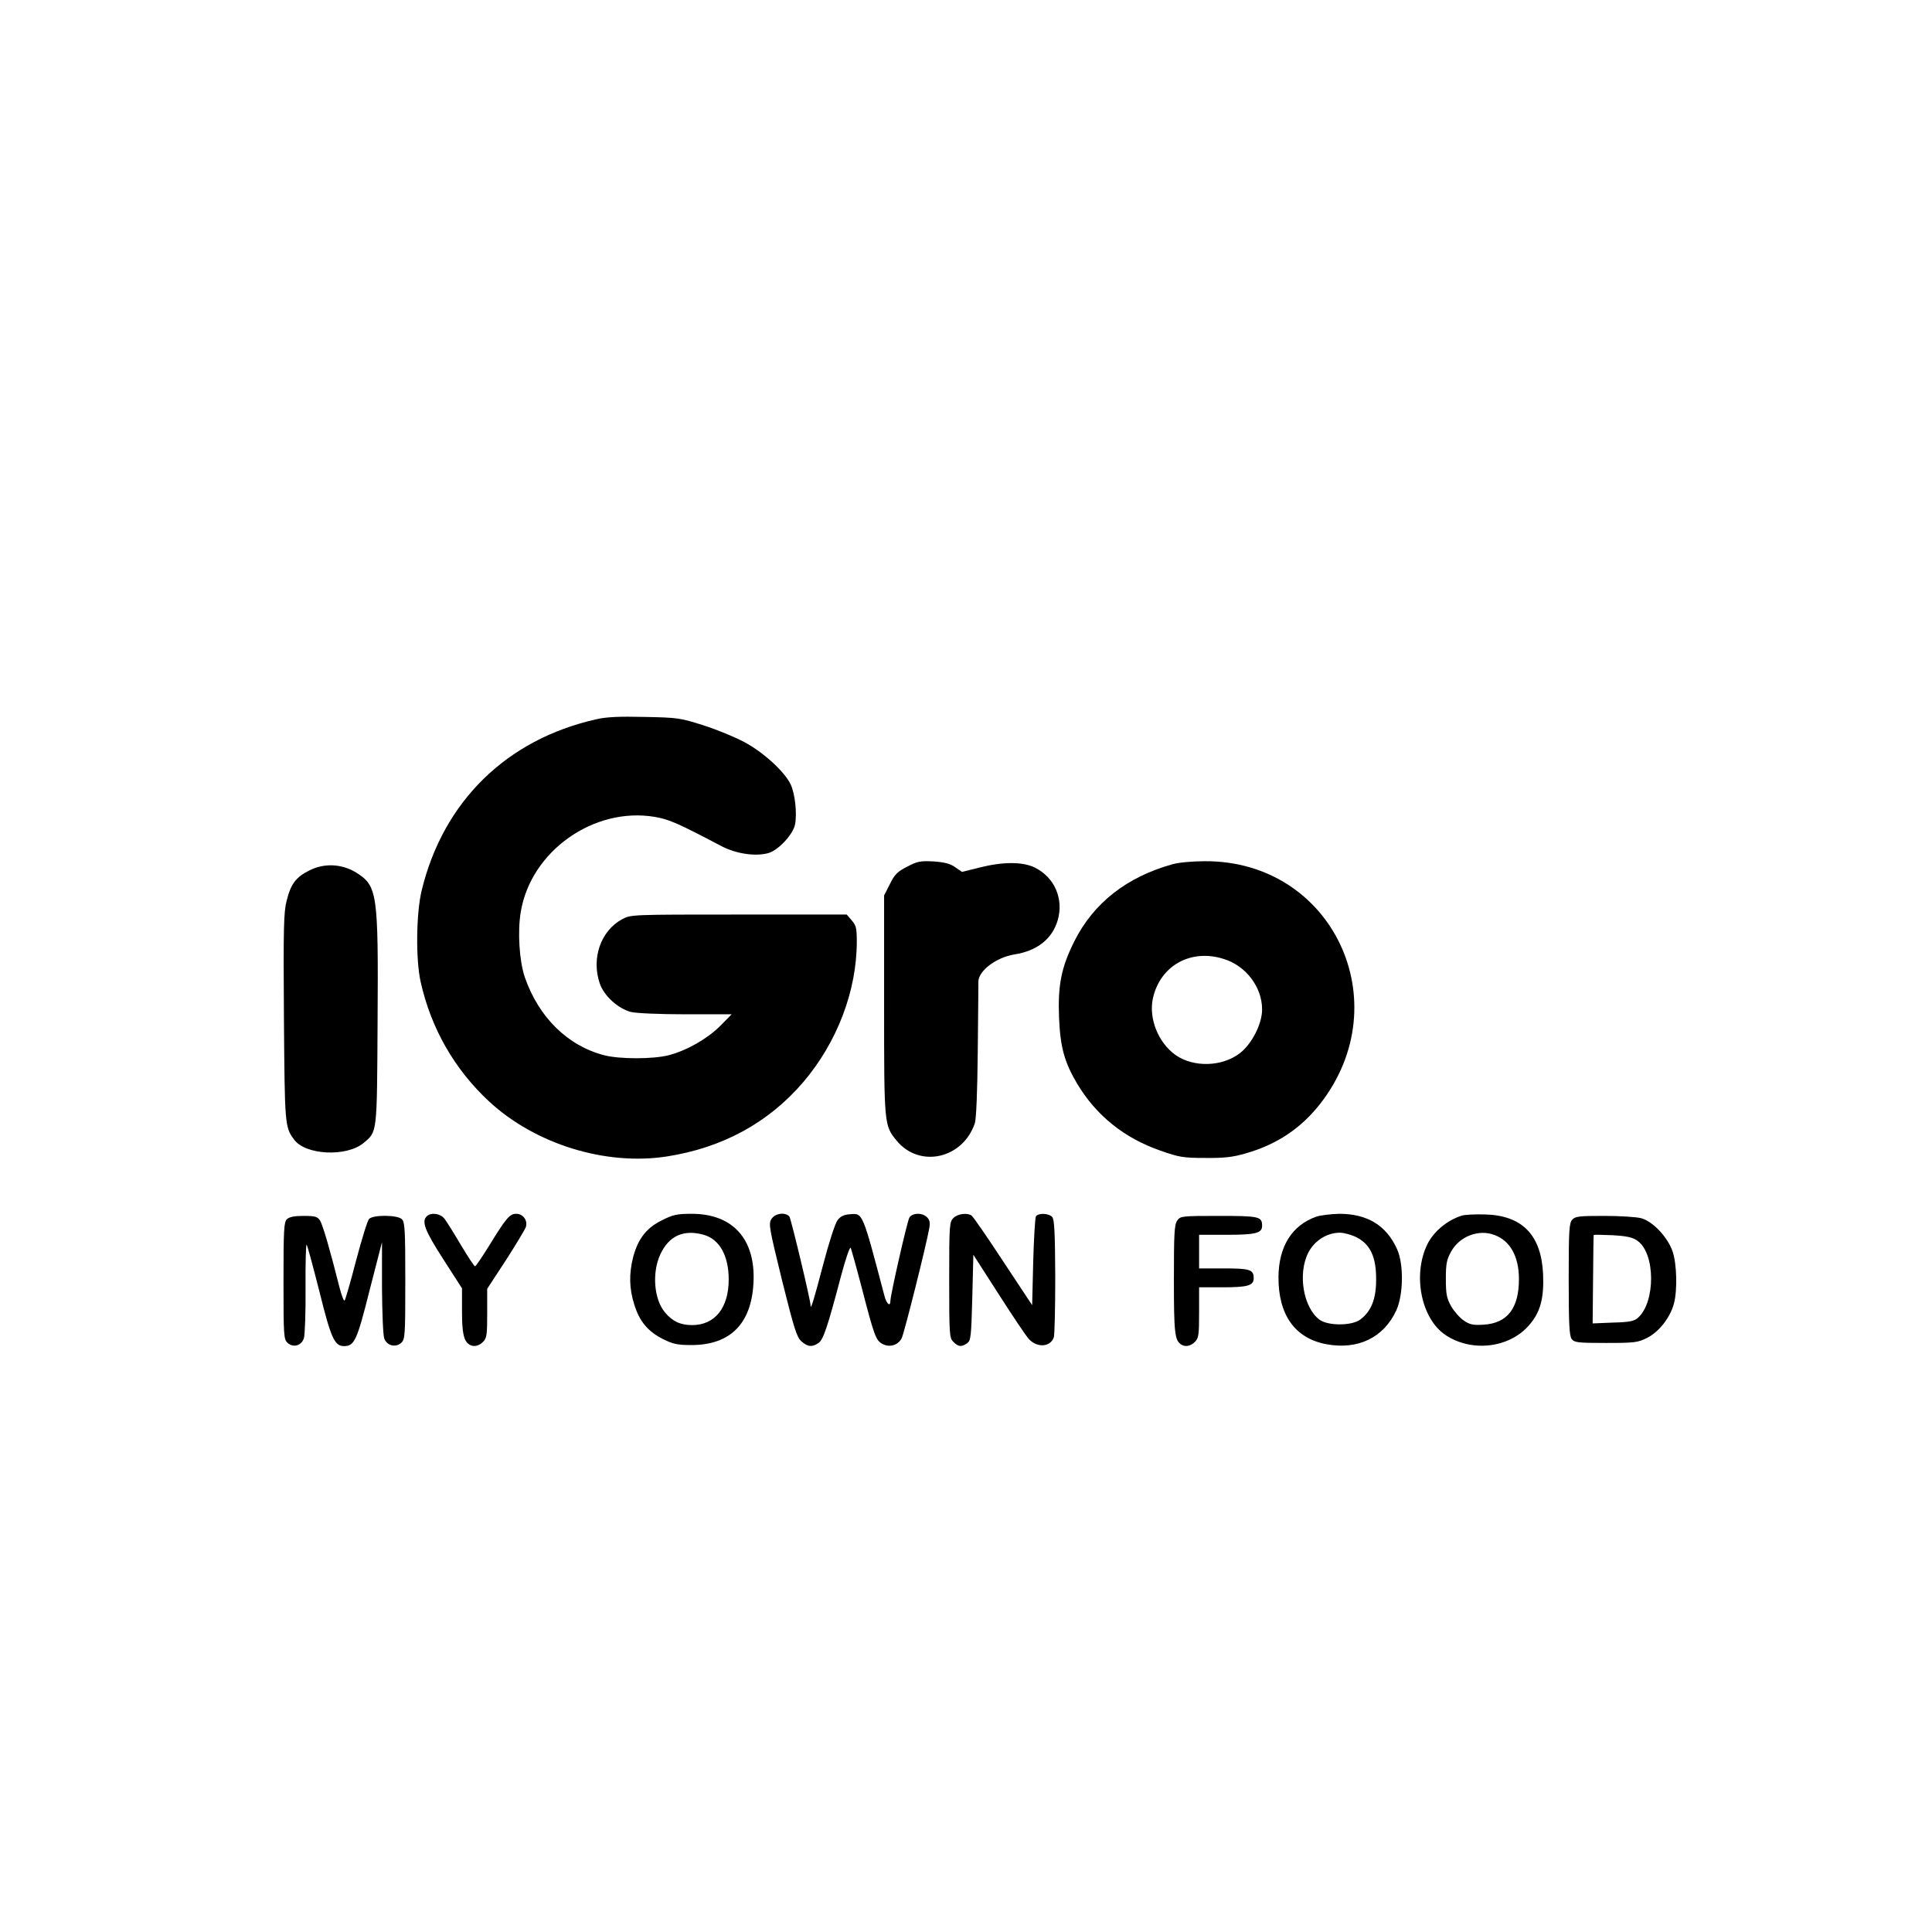 <?xml version="1.0" standalone="no"?>
<!DOCTYPE svg PUBLIC "-//W3C//DTD SVG 20010904//EN"
 "http://www.w3.org/TR/2001/REC-SVG-20010904/DTD/svg10.dtd">
<svg version="1.0" xmlns="http://www.w3.org/2000/svg"
 width="920pt" height="920pt" viewBox="0 0 920 920"
 preserveAspectRatio="xMidYMid meet">

<g transform="translate(0,920) scale(0.1,-0.1)"
fill="#000000" stroke="none">
<path d="M2840 5775 c-428 -96 -729 -391 -832 -815 -26 -107 -29 -328 -5 -435
49 -221 161 -417 326 -570 219 -203 554 -307 846 -262 265 41 485 161 650 354
161 189 255 434 255 670 0 62 -3 76 -24 100 l-24 28 -514 0 c-512 0 -513 0
-555 -22 -102 -55 -148 -186 -107 -306 20 -59 87 -120 149 -136 25 -6 134 -11
262 -11 l217 0 -54 -55 c-61 -61 -158 -117 -246 -140 -75 -19 -233 -19 -307 0
-174 45 -312 181 -378 372 -26 77 -35 218 -19 311 48 289 348 501 638 452 67
-11 112 -31 319 -140 71 -37 167 -50 226 -31 47 16 114 89 123 135 10 55 0
146 -21 191 -29 61 -131 154 -222 202 -43 23 -130 59 -193 79 -110 35 -122 37
-280 40 -119 3 -183 0 -230 -11z"/>
<path d="M4320 5073 c-46 -23 -60 -37 -82 -82 l-28 -55 0 -521 c0 -572 0 -574
60 -647 109 -132 315 -86 372 83 7 22 12 146 14 344 2 171 3 320 3 332 2 51
85 114 171 128 109 17 181 74 207 164 29 102 -16 204 -110 250 -57 28 -151 28
-262 0 l-84 -21 -32 22 c-23 17 -50 24 -103 28 -63 3 -77 1 -126 -25z"/>
<path d="M5585 5085 c-218 -60 -377 -184 -469 -367 -62 -124 -79 -208 -73
-363 6 -141 25 -212 86 -315 91 -152 224 -259 396 -319 91 -32 110 -35 215
-35 91 -1 132 4 193 22 147 42 262 119 353 235 379 485 58 1160 -550 1156 -56
0 -123 -6 -151 -14z m244 -452 c105 -33 181 -134 181 -240 0 -69 -49 -165
-107 -209 -84 -64 -219 -68 -305 -8 -82 58 -129 174 -108 270 35 157 182 238
339 187z"/>
<path d="M1473 5055 c-64 -32 -88 -64 -108 -144 -14 -52 -16 -132 -13 -553 4
-515 4 -524 48 -584 54 -75 250 -84 331 -17 66 56 64 38 67 580 4 613 -1 644
-102 708 -69 42 -152 46 -223 10z"/>
<path d="M2032 3408 c-25 -25 -10 -66 78 -203 l90 -140 0 -108 c0 -103 8 -142
34 -159 19 -13 45 -9 66 12 18 18 20 33 20 137 l0 116 89 136 c48 75 91 146
95 158 10 31 -13 63 -46 63 -31 0 -48 -20 -132 -157 -32 -51 -60 -93 -64 -93
-4 0 -34 46 -67 101 -33 56 -68 112 -78 125 -20 26 -65 32 -85 12z"/>
<path d="M3152 3389 c-74 -36 -114 -89 -137 -175 -20 -79 -19 -149 5 -225 25
-82 66 -130 138 -166 48 -24 69 -28 137 -28 183 1 283 102 293 296 11 208 -98
329 -294 329 -70 0 -89 -4 -142 -31z m199 -69 c75 -21 119 -99 119 -213 0
-135 -66 -217 -174 -217 -56 0 -94 18 -129 60 -53 62 -63 189 -23 276 41 89
111 121 207 94z"/>
<path d="M3674 3396 c-15 -24 -12 -39 50 -293 57 -228 70 -271 92 -290 30 -27
51 -29 82 -8 23 17 42 73 108 323 21 78 41 137 45 130 3 -7 27 -92 52 -188 61
-235 68 -252 98 -269 34 -19 75 -8 93 27 12 25 116 438 131 523 5 26 2 40 -10
52 -23 24 -72 22 -85 -2 -11 -21 -90 -368 -90 -396 0 -29 -18 -15 -28 23 -106
402 -103 395 -164 390 -30 -2 -46 -10 -60 -29 -11 -14 -42 -110 -69 -214 -43
-164 -59 -216 -59 -192 0 25 -93 413 -101 424 -19 22 -67 16 -85 -11z"/>
<path d="M4540 3400 c-19 -19 -20 -33 -20 -295 0 -262 1 -276 20 -295 24 -24
39 -25 66 -6 17 13 19 31 24 218 l5 203 122 -190 c67 -105 131 -200 143 -212
39 -42 101 -38 118 8 4 10 7 140 7 288 -1 209 -4 272 -14 285 -16 19 -66 21
-78 4 -4 -7 -10 -105 -13 -218 l-5 -205 -139 210 c-76 116 -143 213 -150 217
-21 14 -66 8 -86 -12z"/>
<path d="M6267 3406 c-115 -41 -178 -142 -179 -287 -1 -181 79 -292 228 -320
150 -28 273 31 333 161 34 74 36 220 4 291 -51 114 -142 169 -276 169 -40 -1
-89 -7 -110 -14z m193 -98 c66 -34 94 -95 93 -203 0 -92 -24 -150 -76 -189
-41 -30 -154 -30 -194 0 -77 58 -104 219 -53 319 29 57 89 95 150 95 20 0 56
-10 80 -22z"/>
<path d="M6960 3411 c-69 -22 -133 -75 -163 -136 -71 -145 -30 -354 86 -432
124 -83 302 -63 397 45 55 62 73 129 68 246 -9 186 -100 279 -278 283 -47 1
-96 -1 -110 -6z m157 -92 c75 -28 116 -103 116 -210 0 -139 -55 -210 -168
-217 -50 -3 -66 0 -95 20 -19 13 -46 44 -60 68 -21 38 -25 58 -25 130 0 72 4
92 25 130 40 73 132 108 207 79z"/>
<path d="M1366 3394 c-14 -13 -16 -54 -16 -293 0 -263 1 -279 20 -296 27 -24
65 -13 77 22 5 16 9 124 8 241 -1 117 2 209 5 205 4 -4 31 -105 61 -223 55
-222 72 -260 117 -260 50 0 62 27 122 266 l59 229 0 -217 c1 -119 5 -228 11
-242 12 -34 54 -44 80 -21 19 17 20 33 20 296 0 239 -2 280 -16 293 -20 21
-136 22 -156 2 -8 -7 -35 -96 -62 -197 -26 -101 -51 -187 -55 -192 -4 -4 -15
26 -25 65 -45 179 -79 295 -92 316 -13 19 -23 22 -79 22 -44 0 -68 -5 -79 -16z"/>
<path d="M5606 3388 c-14 -19 -16 -63 -16 -281 0 -254 4 -289 34 -309 19 -13
45 -9 66 12 18 18 20 33 20 140 l0 120 111 0 c120 0 149 8 149 43 0 41 -17 47
-142 47 l-118 0 0 80 0 80 131 0 c139 0 169 8 169 43 0 44 -14 47 -206 47
-178 0 -183 -1 -198 -22z"/>
<path d="M7487 3392 c-15 -16 -17 -51 -17 -283 0 -214 3 -269 14 -285 13 -17
28 -19 163 -19 139 0 152 2 198 25 56 29 108 96 126 162 17 63 14 189 -6 248
-23 68 -94 144 -150 159 -22 6 -101 11 -176 11 -119 0 -138 -2 -152 -18z m311
-101 c85 -60 86 -291 2 -366 -18 -16 -39 -21 -119 -23 l-97 -4 2 209 c1 114 2
210 3 212 0 2 41 1 90 -1 69 -4 96 -10 119 -27z"/>
</g>
</svg>
